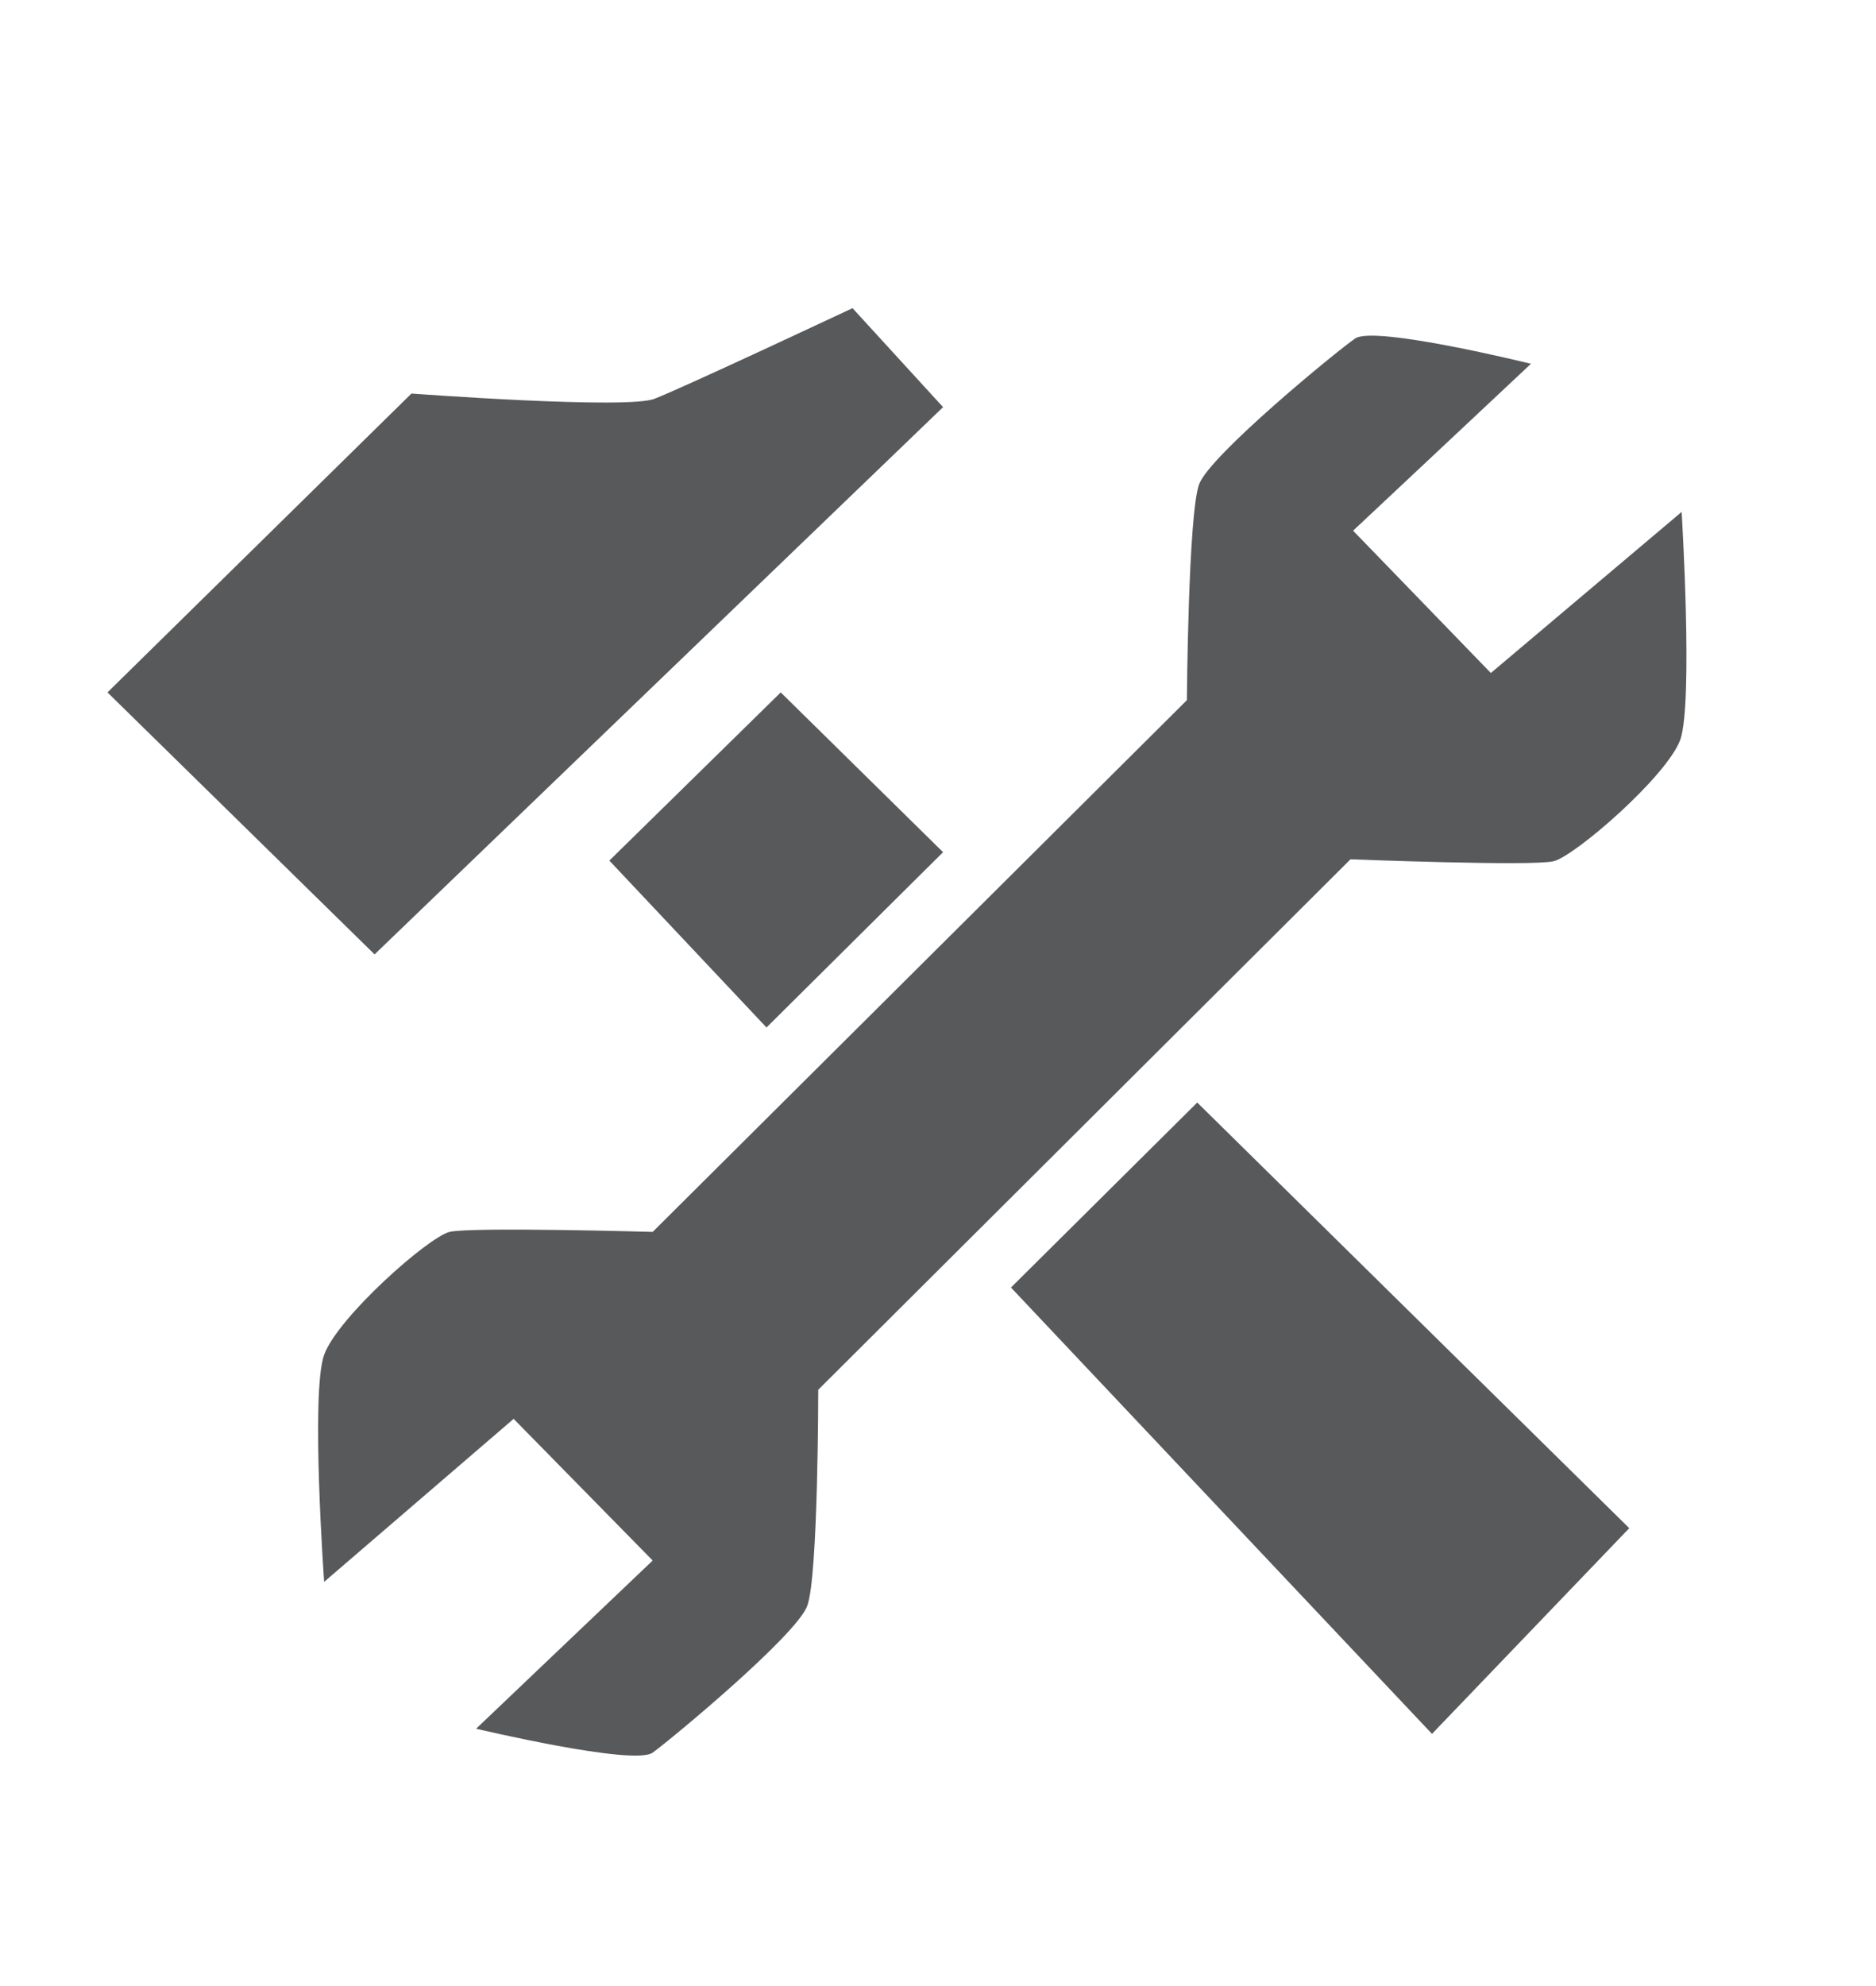 <?xml version="1.0" encoding="utf-8"?>
<svg id="master-artboard" viewBox="0 0 290.072 306.964" version="1.1" xmlns="http://www.w3.org/2000/svg" x="0px" y="0px" style="enable-background:new 0 0 1400 980;" width="290.072px" height="306.964px"><rect id="ee-background" x="0" y="0" width="290.072" height="306.964" style="fill: white; fill-opacity: 0; pointer-events: none;"/>


<path class="st1" d="M474.8,385.2" style="fill: rgb(88, 89, 91);" transform="matrix(1, 0, 0, 1, -438.755, -149.978)"/><path class="st1" d="M684.8,219.8l-29.5,24.9L634,222.7l27.5-25.8c0,0-24.3-6-27.2-3.9c-2.9,2-22.4,18-24.1,22.5&#10;&#9;&#9;&#9;c-1.7,4.5-1.9,33.4-1.9,33.4l-82.6,82.2c0,0-28.1-0.8-31.4,0c-3.3,0.8-17.3,13.2-19.4,19c-2.1,5.8,0,35.1,0,35.1l29.3-25.2&#10;&#9;&#9;&#9;l21.5,21.9l-27.3,26c0,0,24.4,5.8,27.3,3.7c2.9-2.1,22.3-18.2,23.9-22.7c1.7-4.5,1.7-33.4,1.7-33.4l82.3-82c0,0,28.1,1.1,31.4,0.3&#10;&#9;&#9;&#9;c3.3-0.8,17.5-13.1,19.6-18.8C686.6,249.1,684.8,219.8,684.8,219.8z" style="fill: rgb(88, 89, 91);" transform="matrix(1, 0, 0, 1, -424.781, -140.662)"/><path d="M 646.2 408.7 L 676.7 376.9 L 609.9 311.1 L 581.1 339.7 Z" class="st1" style="fill: rgb(88, 89, 91);" transform="matrix(1, 0, 0, 1, -424.781, -140.662)"/><path d="M 545.5 247.7 L 519 273.7 L 543.3 299.5 L 570.6 272.4 Z" class="st1" style="fill: rgb(88, 89, 91);" transform="matrix(1, 0, 0, 1, -424.781, -140.662)"/><path class="st1" d="M441.4,247.7l41.3,40.5l87.9-84.6l-14-15.3c0,0-26.4,12.4-30.6,14c-4.1,1.7-37.6-0.8-37.6-0.8L441.4,247.7z" style="fill: rgb(88, 89, 91);" transform="matrix(1, 0, 0, 1, -424.781, -140.662)"/>

</svg>